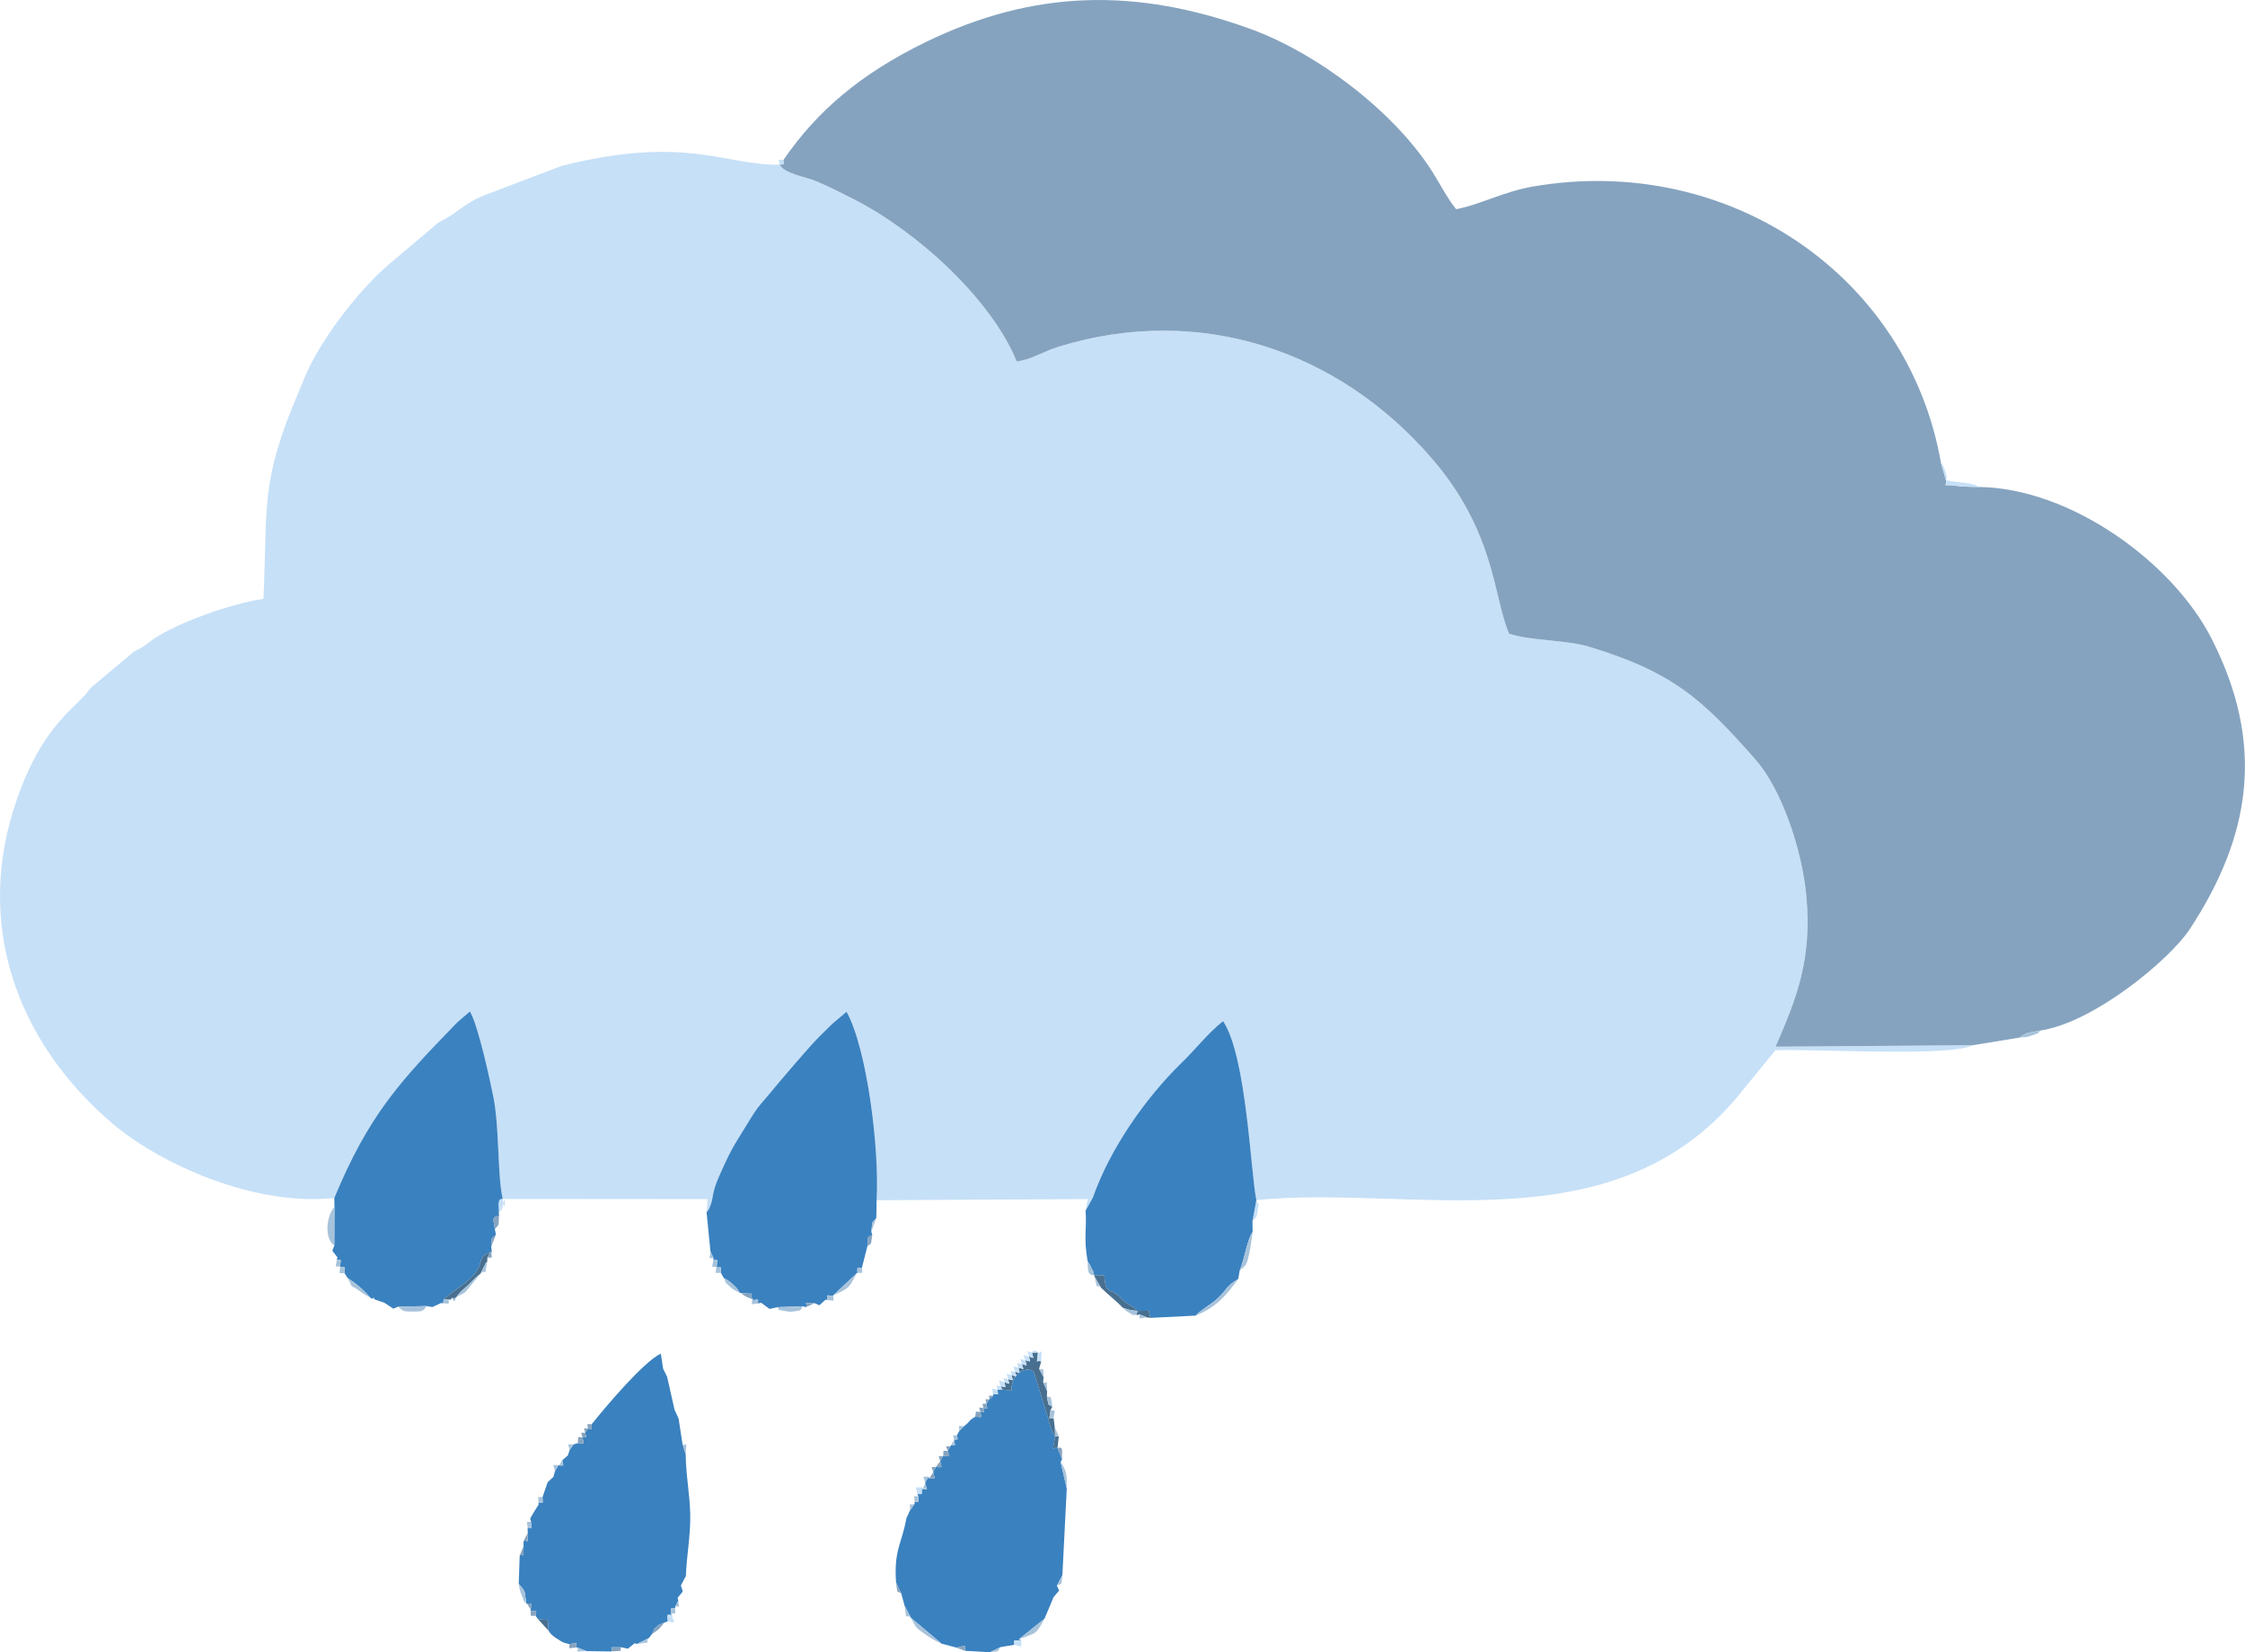 <?xml version="1.0" encoding="UTF-8"?>
<!DOCTYPE svg PUBLIC "-//W3C//DTD SVG 1.1//EN" "http://www.w3.org/Graphics/SVG/1.1/DTD/svg11.dtd">
<!-- Creator: CorelDRAW X7 -->
<svg xmlns="http://www.w3.org/2000/svg" xml:space="preserve" width="85.217in" height="62.731in" version="1.1" style="shape-rendering:geometricPrecision; text-rendering:geometricPrecision; image-rendering:optimizeQuality; fill-rule:evenodd; clip-rule:evenodd"
viewBox="0 0 13888 10223"
 xmlns:xlink="http://www.w3.org/1999/xlink">
 <defs>
  <style type="text/css">
   <![CDATA[
    .fil2 {fill:#3A81BF}
    .fil3 {fill:#486F8F}
    .fil1 {fill:#85A3BF}
    .fil4 {fill:#A7C3DB}
    .fil0 {fill:#C6E0F7}
   ]]>
  </style>
 </defs>
 <g id="Layer_x0020_1">
  <g id="_434599920">
   <path class="fil0" d="M2068 7412c212,-509 398,-714 762,-1088l77 -66c52,87 126,433 146,533 38,200 23,476 57,627 -37,-4 -23,48 -24,88 4,-6 12,-21 14,-18 1,3 8,-14 9,-21 23,-133 15,86 1,-49l1267 1 -6 82c8,-13 11,-4 28,-54 9,-27 9,-47 16,-73 10,-44 23,-71 41,-113 33,-74 63,-140 105,-207 160,-260 89,-151 257,-356l106 -124c54,-60 90,-106 146,-162 31,-31 48,-47 78,-77l89 -75c129,234 204,857 186,1166l1306 -7 -13 71 44 -79c109,-310 330,-622 554,-840 81,-78 160,-181 252,-253 145,213 171,940 206,1107l-24 130c20,-24 25,-11 32,-64 12,-91 9,-10 -8,-66 960,-96 2196,291 2976,-639l235 -288c234,-10 1082,43 1221,-31l-1220 9c129,-296 226,-539 191,-926 -27,-304 -159,-672 -313,-848 -328,-372 -507,-541 -1030,-700 -150,-45 -359,-36 -496,-81 -98,-219 -81,-628 -484,-1091 -574,-661 -1428,-953 -2300,-686 -106,33 -156,75 -262,93 -158,-387 -616,-805 -1009,-1005 -68,-34 -146,-75 -227,-109 -66,-29 -198,-46 -231,-104 34,-5 26,5 24,-30 -39,0 -29,-10 -24,30 -346,4 -575,-185 -1345,6l-469 178c-31,14 -42,16 -77,35 -43,23 -67,42 -106,69 -32,23 -9,9 -53,36l-57 32c-4,3 -9,6 -13,9l-299 253c-193,166 -432,478 -526,714l-13 32c-3,6 -11,25 -13,32 -244,565 -196,711 -222,1290 -209,31 -533,149 -681,249l-50 38c-39,27 -29,16 -70,39l-269 226c-83,125 -290,209 -457,693 -265,765 -1,1494 591,2000 288,246 872,516 1374,462z"/>
   <path class="fil1" d="M4847 989c2,35 10,25 -24,30 33,58 165,75 231,104 81,34 159,75 227,109 393,200 851,618 1009,1005 106,-18 156,-60 262,-93 872,-267 1726,25 2300,686 403,463 386,872 484,1091 137,45 346,36 496,81 523,159 702,328 1030,700 154,176 286,544 313,848 35,387 -62,630 -191,926l1220 -9 288 -47c11,-7 27,-21 57,-31 1,0 70,-12 74,-13 331,-50 799,-438 924,-628 376,-574 470,-1140 133,-1799 -240,-470 -871,-929 -1438,-936 -35,-1 -96,-1 -130,-6 -119,-16 -63,13 -74,-37l-31 -107c-203,-1160 -1318,-1917 -2524,-1709 -181,31 -331,114 -475,140 -58,-71 -105,-167 -154,-242 -234,-363 -702,-722 -1121,-874 -707,-256 -1338,-242 -2004,81 -401,195 -675,427 -882,730z"/>
   <path class="fil2" d="M3660 8812c-1,36 9,30 -23,27l-17 26c7,35 16,29 -17,28 9,47 19,36 -29,36l-26 8 -24 34 -11 34 -35 30c6,39 17,32 -19,32l-4 -2 -22 38 -9 34 -36 34 -32 92c0,42 11,34 -25,34l1 12 -27 43 -25 43 5 21c1,46 15,39 -21,39l1 28c-2,93 4,33 -27,54l1 30c-1,95 3,38 -24,57l-6 176c51,56 33,47 48,124l3 -2c39,0 28,-8 23,35l-1 11c44,0 37,-12 31,29l15 21 61 5 4 66c14,18 5,13 30,34 5,4 20,15 26,18 41,27 31,19 73,32 50,-7 42,-22 42,21l7 -1 58 23 152 2c23,-29 -44,-26 62,-26l41 9 42 -34 13 5 75 -37 19 -24c25,-42 -1,-20 31,-47 35,-30 -8,0 46,-25l21 -7c0,-48 -14,-40 26,-40l-7 -10c3,-38 -8,-31 26,-31l1 -11 19 -36 -4 -18 32 -39 -12 -37 31 -59c4,-121 29,-247 27,-377 -2,-127 -28,-254 -28,-375l-20 -65 -24 -157 -25 -54 -46 -204 -25 -51 -14 -93c-108,52 -337,324 -428,437z"/>
   <path class="fil2" d="M4924 6574l-106 124c-168,205 -97,96 -257,356 -42,67 -72,133 -105,207 -18,42 -31,69 -41,113 -7,26 -7,46 -16,73 -17,50 -20,41 -28,54l24 242 19 41 -2 12c38,0 22,-7 22,42l-3 4c39,0 27,-9 28,33l18 32c22,14 33,17 57,40 35,32 24,25 43,53l8 0c125,13 31,-15 74,41l-7 3c44,-1 37,-15 37,21l19 -5 53 39 47 -11 158 -6 19 6c21,-31 -39,-27 54,-25l30 13 39 -35 9 3c0,-41 -8,-28 38,-26l-2 -2 148 -139 3 -2c2,-39 -9,-31 28,-31l34 -134c4,-85 6,-48 30,-69l-6 -20c10,-78 -1,-45 31,-85l2 -110c18,-309 -57,-932 -186,-1166l-89 75c-30,30 -47,46 -78,77 -56,56 -92,102 -146,162z"/>
   <path class="fil2" d="M6716 7490c7,126 -13,165 12,313l19 32c2,5 6,14 8,18 26,51 -13,-41 14,37l62 1c11,124 29,74 92,129 18,15 16,20 34,34l29 19c5,3 24,14 28,16l22 22 71 -1 9 44 280 -14c38,-40 91,-64 138,-108 58,-54 47,-72 126,-119l9 -52c32,-78 46,-192 80,-239l-1 -67 24 -130c-35,-167 -61,-894 -206,-1107 -92,72 -171,175 -252,253 -224,218 -445,530 -554,840l-44 79z"/>
   <path class="fil2" d="M2068 7412l1 55 -1 239 -12 33 32 41 -5 15c37,0 22,-7 22,41l-1 4c39,0 26,-8 27,37l19 30 42 29c97,74 103,115 115,94 2,-5 9,7 13,11l57 19 56 37 29 -12 177 -4 36 6 54 -25 12 2 4 -25c57,-54 109,-75 173,-138 86,-86 23,-124 124,-156l-3 -32c5,-68 -5,-39 29,-74l-7 -34c-4,-50 -26,-80 26,-80l-1 -19c1,-40 -13,-92 24,-88 -34,-151 -19,-427 -57,-627 -20,-100 -94,-446 -146,-533l-77 66c-364,374 -550,579 -762,1088z"/>
   <path class="fil2" d="M6200 8597l-30 1c4,38 13,28 -27,28l1 10 -24 23 -18 26c5,36 14,30 -19,27 5,33 13,26 -19,24 9,43 16,30 -31,30 -47,27 -25,24 -69,58l-29 29 -16 28c6,31 13,23 -17,27 5,39 16,33 -18,33l-5 8 -16 29c13,44 20,31 -28,31l-2 1 -17 31c9,46 20,36 -26,36l-1 0 -16 32c10,49 22,39 -25,39l-4 -11 -21 37c10,48 24,41 -15,41l-5 -12c-4,48 11,41 -28,41l6 14c-1,41 11,34 -23,34l0 12 -29 42 -22 48c-28,158 -78,194 -64,397l32 68 21 76 39 74 1 2 189 159 91 24c61,-9 53,-27 53,20l154 9 67 -32 84 -14c0,-39 -8,-23 43,-28l-15 -6 159 -127 57 -135 34 -40 -14 -30 34 -65 27 -536 -38 -164 9 -17 -28 -70c-21,-25 -40,65 -15,-70 -4,-5 -8,-12 -9,-15 -2,-4 -6,-12 -8,-16 -3,-6 -10,-27 -12,-34 -9,-25 -7,-22 -14,-49l-88 -285c-32,-38 -139,-9 -139,114l-57 -7z"/>
   <path class="fil3" d="M6527 8889c-25,135 -6,45 15,70l8 -72 -23 2 -2 -58 -7 -56c-40,0 -23,7 -20,-48l12 -23c-28,-22 -20,11 -34,-66l2 -30 -25 -57 3 -30 -28 -52 13 -44c-29,-19 -30,36 -20,-57l-37 1c9,40 19,36 -19,24 9,40 17,32 -23,23 11,40 19,34 -21,24 12,39 19,32 -21,22 8,39 17,32 -21,26 12,38 18,30 -21,20 8,40 17,33 -22,25 9,38 15,31 -22,19 6,39 15,31 -24,25l10 20 57 7c0,-123 107,-152 139,-114l88 285c7,27 5,24 14,49 2,7 9,28 12,34 2,4 6,12 8,16 1,3 5,10 9,15z"/>
   <path class="fil3" d="M6811 7967c40,40 105,91 134,124 52,17 39,14 91,20l-5 27 18 -6 45 19 22 3 -9 -44 -71 1 -22 -22c-4,-2 -23,-13 -28,-16l-29 -19c-18,-14 -16,-19 -34,-34 -63,-55 -81,-5 -92,-129l-62 -1 2 8 40 69z"/>
   <path class="fil0" d="M6365 8393c-42,-10 -35,-18 -23,23 -40,-10 -31,-16 -21,24 -37,-9 -30,-16 -21,22 -41,-9 -31,-15 -21,26 -35,-6 -29,-14 -21,20 -40,-10 -31,-16 -22,25 -35,-7 -29,-15 -22,19 -45,-13 -36,-20 -24,25 -32,-6 -24,-12 -20,21 -41,-6 -32,-14 -27,28 40,0 31,10 27,-28l30 -1 -10 -20c39,6 30,14 24,-25 37,12 31,19 22,-19 39,8 30,15 22,-25 39,10 33,18 21,-20 38,6 29,13 21,-26 40,10 33,17 21,-22 40,10 32,16 21,-24 40,9 32,17 23,-23 38,12 28,16 19,-24l37 -1c-10,93 -9,38 20,57 6,-110 3,-42 -20,-57 -4,-4 -9,-10 -11,-11 -2,-1 -11,4 -13,0 -2,-7 -9,8 -13,12 -39,-11 -29,-16 -19,24z"/>
   <path class="fil3" d="M2745 8039l31 1 10 2c5,-4 12,-16 14,-12 23,42 -16,18 77,-62 48,-40 41,-46 96,-88l1 -2 28 -57c2,-9 8,-9 12,-14l1 -26 24 -45 3 9c-101,32 -38,70 -124,156 -64,63 -116,84 -173,138z"/>
   <path class="fil4" d="M2068 7706l1 -239c-49,53 -66,195 -1,239z"/>
   <path class="fil4" d="M7396 8140c138,-55 198,-138 264,-227 -79,47 -68,65 -126,119 -47,44 -100,68 -138,108z"/>
   <path class="fil0" d="M12038 2970c11,50 -45,21 74,37 34,5 95,5 130,6 -47,-31 -123,-23 -204,-43 0,-11 14,0 -4,-54 -16,-48 -19,-40 -27,-53l31 107z"/>
   <path class="fil4" d="M7669 7861c42,-35 43,-33 59,-105 7,-30 16,-95 21,-134 -34,47 -48,161 -80,239z"/>
   <path class="fil4" d="M2639 8081l-177 4c28,22 22,31 90,30 64,0 64,-1 87,-34z"/>
   <path class="fil4" d="M4966 8082l-158 6c29,17 -32,10 54,25 20,3 21,4 41,2 60,-6 46,-8 63,-33z"/>
   <path class="fil4" d="M5825 10170l-189 -159c34,64 24,55 85,99 32,23 59,40 104,60z"/>
   <path class="fil4" d="M6302 10143c112,-44 103,-24 159,-127l-159 127z"/>
   <path class="fil4" d="M5153 8016c104,-50 93,-39 148,-139l-148 139z"/>
   <path class="fil1" d="M6102 8685c-31,1 -23,-6 -19,27 -34,-4 -26,-11 -19,24 -36,-2 -24,-10 -31,30 47,0 40,13 31,-30 32,2 24,9 19,-24 33,3 24,9 19,-27l18 -26 24 -23c-33,0 -25,-8 -24,23 -32,-2 -23,-8 -18,26z"/>
   <path class="fil1" d="M3620 8865c-33,0 -25,-7 -17,28 -37,-2 -23,-9 -29,36 48,0 38,11 29,-36 33,1 24,7 17,-28l17 -26c32,3 22,9 23,-27 -34,0 -26,-8 -23,27 -33,-2 -24,-9 -17,26z"/>
   <path class="fil4" d="M2320 8041c-4,-4 -11,-16 -13,-11 -12,21 -18,-20 -115,-94l-42 -29c44,79 0,27 78,83 31,22 50,35 92,51z"/>
   <path class="fil4" d="M2786 8042l81 -39c4,-3 10,-7 13,-10l93 -113c-55,42 -48,48 -96,88 -93,80 -54,104 -77,62 -2,-4 -9,8 -14,12z"/>
   <path class="fil4" d="M4577 8000c-19,-28 -8,-21 -43,-53 -24,-23 -35,-26 -57,-40 25,42 -12,7 41,56 25,23 35,23 59,37z"/>
   <path class="fil4" d="M12492 6420c63,-8 24,4 73,-12 69,-22 35,-15 58,-32 -4,1 -73,13 -74,13 -30,10 -46,24 -57,31z"/>
   <path class="fil4" d="M3257 9924c-15,-77 3,-68 -48,-124 8,40 2,29 20,74 28,73 10,18 28,50z"/>
   <polygon class="fil3" points="3393,10089 3389,10023 3328,10018 "/>
   <path class="fil1" d="M3061 7605c31,-38 21,-11 26,-80 -52,0 -30,30 -26,80z"/>
   <path class="fil4" d="M6599 9210c2,-74 1,-112 -38,-164l38 164z"/>
   <path class="fil4" d="M7031 8138l5 -27c-52,-6 -39,-3 -91,-20 26,22 11,14 48,36 44,26 -6,0 38,11z"/>
   <path class="fil4" d="M6769 7890c-27,-78 12,14 -14,-37 -2,-4 -6,-13 -8,-18l-19 -32c5,45 -8,87 41,87z"/>
   <path class="fil4" d="M5919 8881c-31,1 -23,-6 -17,27l-18 33c34,0 23,6 18,-33 30,-4 23,4 17,-27l16 -28 29 -29c-41,0 -33,-10 -29,29l-16 28z"/>
   <path class="fil0" d="M4157 9992c-40,0 -26,-8 -26,40 54,10 38,17 26,-40z"/>
   <path class="fil1" d="M5835 9009c48,0 41,13 28,-31l16 -29c-36,0 -27,-7 -16,29 -36,-2 -24,-10 -28,31z"/>
   <path class="fil0" d="M6317 10149c-51,5 -43,-11 -43,28 54,11 43,24 43,-28z"/>
   <path class="fil1" d="M3843 10192c-106,0 -39,-3 -62,26 99,-7 43,2 62,-26z"/>
   <path class="fil0" d="M5703 9203c-50,0 -38,-11 -28,41 39,0 24,7 28,-41z"/>
   <path class="fil1" d="M4033 10111c57,-41 36,-23 77,-72 -54,25 -11,-5 -46,25 -32,27 -6,5 -31,47z"/>
   <path class="fil4" d="M6518 8775c4,-55 21,-48 -20,-48 -3,55 -20,48 20,48z"/>
   <path class="fil4" d="M6510 8704c-12,-96 -12,-46 -34,-66 14,77 6,44 34,66z"/>
   <path class="fil1" d="M5366 7710c23,-22 20,9 30,-69 -24,21 -26,-16 -30,69z"/>
   <path class="fil1" d="M4659 8041c-43,-56 51,-28 -74,-41 4,4 10,9 13,12 4,2 12,8 16,10l45 19z"/>
   <path class="fil1" d="M3564 10194c0,-43 8,-28 -42,-21 0,37 -7,22 42,21z"/>
   <path class="fil4" d="M5155 8018c-46,-2 -38,-15 -38,26 47,2 38,15 38,-26z"/>
   <path class="fil4" d="M4434 7838c0,-49 16,-42 -22,-42 -4,50 -19,42 22,42z"/>
   <path class="fil4" d="M5708 9215c39,0 25,7 15,-41l21 -37c-43,0 -31,-8 -21,37l-15 41z"/>
   <path class="fil1" d="M5748 9148c47,0 35,10 25,-39l16 -32c-37,0 -26,-7 -16,32l-25 39z"/>
   <path class="fil4" d="M2131 7877c-1,-45 12,-37 -27,-37 -2,46 -15,37 27,37z"/>
   <path class="fil4" d="M2105 7836c0,-48 15,-41 -22,-41 -4,48 -18,41 22,41z"/>
   <path class="fil1" d="M5790 9077c46,0 35,10 26,-36l17 -31c-36,0 -26,-8 -17,31l-26 36z"/>
   <path class="fil4" d="M4459 7875c-1,-42 11,-33 -28,-33 -3,43 -14,33 28,33z"/>
   <path class="fil4" d="M2974 7878c41,-32 20,39 40,-71 -4,5 -10,5 -12,14l-28 57z"/>
   <path class="fil4" d="M3513 9005l-35 30 -19 32c36,0 25,7 19,-32l35 -30 11 -34 24 -34c-44,0 -34,-10 -24,34l-11 34z"/>
   <path class="fil1" d="M6570 9029c-3,-47 12,-82 -28,-70l28 70z"/>
   <path class="fil4" d="M4689 8065c0,-36 7,-22 -37,-21 0,37 -8,24 37,21z"/>
   <path class="fil4" d="M3285 9416c-37,0 -23,-7 -21,39 36,0 22,7 21,-39z"/>
   <path class="fil1" d="M3313 9997c6,-41 13,-29 -31,-29 4,38 -7,29 31,29z"/>
   <path class="fil4" d="M3356 9263c-38,0 -26,-8 -25,34 36,0 25,8 25,-34z"/>
   <path class="fil4" d="M5332 7844c-37,0 -26,-8 -28,31 39,0 29,9 28,-31z"/>
   <path class="fil4" d="M5681 9258c-37,0 -25,-8 -23,34 34,0 22,7 23,-34z"/>
   <path class="fil4" d="M2776 8040l-31 -1 -4 25c42,0 35,12 35,-24z"/>
   <path class="fil4" d="M5635 10009l-39 -74c17,112 -2,42 39,74z"/>
   <path class="fil4" d="M4176 9951c-34,0 -23,-7 -26,31 37,0 27,8 26,-31z"/>
   <path class="fil4" d="M3939 10172c119,-18 40,0 75,-37l-75 37z"/>
   <path class="fil1" d="M5969 10214c0,-47 8,-29 -53,-20l53 20z"/>
   <path class="fil4" d="M4242 8999c8,-112 5,-39 -20,-65l20 65z"/>
   <path class="fil4" d="M6538 9811c34,-22 25,14 34,-65l-34 65z"/>
   <polygon class="fil4" points="6527,8889 6550,8887 6525,8831 "/>
   <path class="fil4" d="M3629 10216l-58 -23c18,31 -36,26 58,23z"/>
   <path class="fil4" d="M6811 7967l-40 -69c23,103 4,37 40,69z"/>
   <path class="fil1" d="M3238 9537c31,-21 25,39 27,-54l-27 54z"/>
   <path class="fil1" d="M5039 8063c-93,-2 -33,-6 -54,25l54 -25z"/>
   <path class="fil1" d="M3039 7713l29 -74c-34,35 -24,6 -29,74z"/>
   <path class="fil4" d="M3424 9137l-36 34 36 -34 9 -34 22 -38c-44,0 -32,-9 -22,38l-9 34z"/>
   <path class="fil1" d="M5575 9859l-32 -68c11,84 6,47 32,68z"/>
   <path class="fil4" d="M6456 8521c-6,-80 5,-39 -28,-52l28 52z"/>
   <path class="fil4" d="M6478 8608c-4,-93 4,-39 -25,-57l25 57z"/>
   <path class="fil4" d="M5390 7621l31 -85c-32,40 -21,7 -31,85z"/>
   <path class="fil1" d="M3215 9624c27,-19 23,38 24,-57l-24 57z"/>
   <path class="fil1" d="M3039 7736l-24 45c40,0 24,7 24,-45z"/>
   <path class="fil4" d="M6190 10191l-67 32c71,-9 41,-2 67,-32z"/>
   <path class="fil4" d="M7094 8151l-45 -19c0,39 -7,23 45,19z"/>
   <path class="fil4" d="M5629 9346l-22 48 22 -48 29 -42c-33,17 -28,-25 -29,42z"/>
   <path class="fil4" d="M4414 7784l-19 -41c-3,48 -18,41 19,41z"/>
   <path class="fil1" d="M3283 9957c5,-43 16,-35 -23,-35l23 35z"/>
   <path class="fil4" d="M4196 9904l-19 36c35,0 22,7 19,-36z"/>
   <polygon class="fil4" points="3305,9352 3280,9395 3305,9352 3332,9309 "/>
   <polygon class="fil4" points="4198,8777 4173,8723 "/>
   <polygon class="fil4" points="4127,8519 4102,8468 "/>
   <polygon class="fil4" points="4212,9810 4243,9751 "/>
   <polygon class="fil4" points="4192,9886 4224,9847 "/>
   <polygon class="fil4" points="6518,9881 6552,9841 "/>
   <polygon class="fil4" points="4761,8099 4708,8060 "/>
   <polygon class="fil4" points="2729,8062 2675,8087 "/>
   <polygon class="fil4" points="5108,8041 5069,8076 "/>
   <polygon class="fil4" points="2088,7780 2056,7739 "/>
   <polygon class="fil4" points="2433,8097 2377,8060 "/>
   <polygon class="fil4" points="3926,10167 3884,10201 "/>
   <polygon class="fil1" points="4818,6698 4924,6574 "/>
  </g>
 </g>
</svg>
